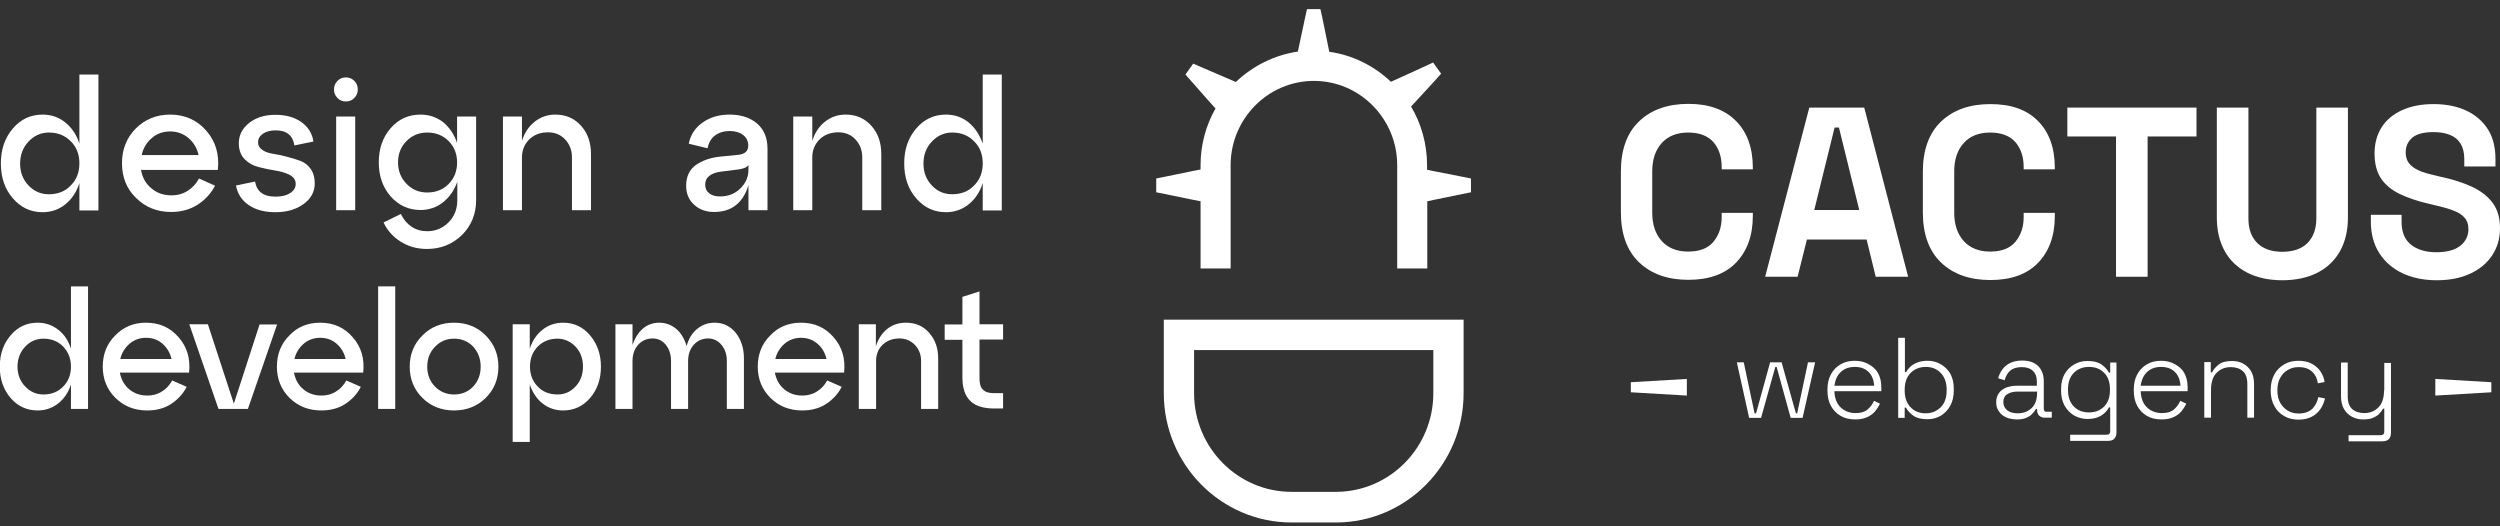 <svg width="190" height="40" viewBox="0 0 190 40" fill="none" xmlns="http://www.w3.org/2000/svg">
<rect x="0" y="0" width="190" height="40" fill="#333333" stroke="none"/>
<g clip-path="url(#clip0)">
<path d="M133.215 16.177H130.848V16.509C130.848 17.258 130.634 17.873 130.223 18.372C129.812 18.871 129.171 19.12 128.299 19.12C127.445 19.12 126.787 18.854 126.294 18.322C125.817 17.79 125.57 17.075 125.57 16.177V13.017C125.57 12.118 125.817 11.387 126.294 10.871C126.771 10.339 127.445 10.073 128.299 10.073C129.154 10.073 129.796 10.322 130.223 10.805C130.634 11.287 130.848 11.919 130.848 12.684V12.867H133.215V12.751C133.215 11.237 132.788 10.056 131.933 9.191C131.078 8.327 129.878 7.894 128.316 7.894C126.738 7.894 125.488 8.343 124.568 9.225C123.647 10.106 123.187 11.387 123.187 13.033V16.127C123.187 17.773 123.647 19.054 124.568 19.935C125.488 20.817 126.738 21.266 128.316 21.266C129.878 21.266 131.094 20.833 131.933 19.968C132.771 19.104 133.215 17.923 133.215 16.409V16.177Z" fill="white"/>
<path d="M137.325 18.206H141.863L142.553 21.033H145.019L141.682 8.177H137.506L134.152 21.033H136.618L137.325 18.206ZM139.43 9.69H139.758L141.304 15.96H137.884L139.43 9.69Z" fill="white"/>
<path d="M151.267 7.911C149.688 7.911 148.439 8.36 147.518 9.241C146.598 10.123 146.137 11.403 146.137 13.05V16.143C146.137 17.79 146.598 19.07 147.518 19.952C148.439 20.833 149.688 21.282 151.267 21.282C152.828 21.282 154.045 20.85 154.883 19.985C155.722 19.12 156.166 17.939 156.166 16.426V16.176H153.798V16.509C153.798 17.258 153.585 17.873 153.174 18.372C152.763 18.871 152.121 19.12 151.25 19.12C150.395 19.12 149.738 18.854 149.244 18.322C148.768 17.79 148.521 17.075 148.521 16.176V13.017C148.521 12.118 148.768 11.387 149.244 10.871C149.721 10.339 150.395 10.073 151.25 10.073C152.105 10.073 152.746 10.322 153.174 10.805C153.585 11.287 153.798 11.919 153.798 12.684V12.867H156.166V12.75C156.166 11.237 155.738 10.056 154.883 9.191C154.029 8.327 152.828 7.911 151.267 7.911Z" fill="white"/>
<path d="M157.119 10.372H160.818V21.033H163.218V10.372H166.934V8.177H157.119V10.372Z" fill="white"/>
<path d="M178.442 8.177H176.042V16.592C176.042 17.374 175.828 17.989 175.384 18.455C174.941 18.904 174.299 19.137 173.461 19.137C172.622 19.137 171.981 18.904 171.537 18.455C171.093 18.006 170.88 17.39 170.88 16.592V8.177H168.479V16.526C168.479 17.507 168.677 18.355 169.071 19.07C169.466 19.785 170.041 20.334 170.781 20.717C171.521 21.099 172.425 21.299 173.461 21.299C174.497 21.299 175.401 21.099 176.141 20.717C176.88 20.334 177.456 19.785 177.85 19.07C178.245 18.355 178.442 17.507 178.442 16.526V8.177Z" fill="white"/>
<path d="M189.424 15.395C189.046 14.896 188.52 14.497 187.846 14.181C187.172 13.881 186.383 13.615 185.479 13.432L185.068 13.332C184.558 13.216 184.147 13.1 183.818 12.95C183.49 12.8 183.243 12.617 183.079 12.401C182.914 12.185 182.832 11.919 182.832 11.586C182.832 11.104 183.013 10.738 183.342 10.455C183.687 10.173 184.229 10.04 184.953 10.04C185.429 10.04 185.857 10.106 186.202 10.256C186.547 10.389 186.827 10.622 187.008 10.921C187.189 11.22 187.287 11.62 187.287 12.102V12.651H189.655V12.102C189.655 11.171 189.457 10.389 189.046 9.773C188.635 9.158 188.076 8.692 187.369 8.376C186.662 8.06 185.857 7.911 184.953 7.911C184.049 7.911 183.259 8.06 182.585 8.36C181.911 8.659 181.385 9.092 181.024 9.64C180.662 10.206 180.465 10.871 180.465 11.653C180.465 12.434 180.629 13.066 180.958 13.565C181.287 14.048 181.763 14.447 182.388 14.746C183.013 15.046 183.753 15.295 184.624 15.495L185.035 15.594C185.577 15.711 186.038 15.844 186.432 15.993C186.81 16.127 187.106 16.309 187.304 16.542C187.501 16.759 187.6 17.058 187.6 17.407C187.6 17.923 187.402 18.338 186.991 18.671C186.58 19.004 185.972 19.17 185.15 19.17C184.344 19.17 183.703 18.971 183.226 18.588C182.75 18.205 182.52 17.623 182.52 16.858V16.326H180.185V16.842C180.185 17.773 180.399 18.571 180.826 19.237C181.254 19.902 181.829 20.401 182.585 20.767C183.342 21.116 184.196 21.299 185.183 21.299C186.169 21.299 187.008 21.133 187.731 20.8C188.454 20.467 189.013 20.002 189.408 19.403C189.803 18.804 190 18.122 190 17.341C190 16.542 189.803 15.894 189.424 15.395Z" fill="white"/>
<path d="M88.448 29.881C88.448 35.302 92.805 39.709 98.164 39.709H101.518C106.878 39.709 111.234 35.302 111.234 29.881V24.293H88.448V29.881ZM90.75 26.604H108.933V29.881C108.933 34.022 105.612 37.381 101.518 37.381H98.164C94.071 37.381 90.75 34.022 90.75 29.881V26.604Z" fill="white"/>
<path d="M108.933 13L108.456 12.9V12.551C108.456 10.921 108.012 9.391 107.24 8.094L107.568 7.744L109.081 6.098L109.525 5.599L108.917 4.751L108.308 5.034L106.27 5.965L105.711 6.214C104.445 5.017 102.817 4.185 101.025 3.936L100.91 3.37L100.499 1.358L100.351 0.693H99.332L99.184 1.358L98.757 3.354L98.641 3.919C96.833 4.185 95.205 5.017 93.923 6.231L93.15 5.898L91.293 5.1L90.684 4.834L90.093 5.666L90.536 6.165L91.885 7.695L92.378 8.243C91.654 9.524 91.243 10.988 91.243 12.551V12.883L90.717 12.983L88.531 13.432L87.873 13.565V14.613L88.531 14.746L90.717 15.195L91.243 15.295V20.401H93.528V12.551C93.528 9.025 96.373 6.148 99.858 6.148C103.343 6.148 106.187 9.025 106.187 12.551V20.401H108.473V15.295L108.949 15.195L111.136 14.746L111.794 14.613V13.565L111.136 13.432L108.933 13Z" fill="white"/>
<path d="M136.585 31.411H136.487L135.402 27.535H134.53L133.462 31.411H133.347L132.525 27.535H131.999L132.936 31.76H133.84L134.925 27.885H135.024L136.092 31.76H136.996L137.95 27.535H137.407L136.585 31.411Z" fill="white"/>
<path d="M141.994 27.669C141.698 27.502 141.353 27.419 140.959 27.419C140.564 27.419 140.202 27.502 139.89 27.685C139.578 27.868 139.331 28.118 139.15 28.45C138.969 28.783 138.887 29.165 138.887 29.598V29.698C138.887 30.13 138.969 30.512 139.15 30.845C139.331 31.178 139.578 31.427 139.89 31.61C140.202 31.793 140.581 31.876 141.008 31.876C141.386 31.876 141.682 31.81 141.929 31.693C142.175 31.577 142.373 31.427 142.521 31.244C142.668 31.061 142.784 30.878 142.882 30.679L142.422 30.463C142.307 30.729 142.142 30.945 141.929 31.128C141.715 31.311 141.419 31.394 141.024 31.394C140.564 31.394 140.186 31.244 139.89 30.962C139.594 30.679 139.43 30.263 139.413 29.731H142.981V29.448C142.981 29.016 142.899 28.65 142.718 28.334C142.537 28.018 142.29 27.835 141.994 27.669ZM139.413 29.315C139.479 28.849 139.643 28.5 139.923 28.251C140.202 28.001 140.548 27.885 140.959 27.885C141.386 27.885 141.731 28.001 141.994 28.251C142.257 28.5 142.405 28.849 142.438 29.315H139.413Z" fill="white"/>
<path d="M147.502 27.685C147.19 27.502 146.861 27.419 146.483 27.419C146.187 27.419 145.924 27.469 145.71 27.552C145.496 27.635 145.315 27.752 145.184 27.868C145.052 28.001 144.937 28.134 144.871 28.284H144.773V25.673H144.263V31.76H144.756V30.978H144.855C144.97 31.211 145.167 31.411 145.414 31.593C145.677 31.776 146.022 31.86 146.483 31.86C146.861 31.86 147.19 31.776 147.502 31.593C147.798 31.411 148.044 31.161 148.225 30.828C148.406 30.496 148.488 30.113 148.488 29.664V29.564C148.488 29.116 148.406 28.733 148.225 28.4C148.044 28.101 147.798 27.852 147.502 27.685ZM147.946 29.681C147.946 30.213 147.798 30.646 147.502 30.945C147.206 31.244 146.828 31.411 146.351 31.411C145.874 31.411 145.496 31.261 145.2 30.945C144.904 30.646 144.756 30.213 144.756 29.681V29.614C144.756 29.082 144.904 28.65 145.2 28.351C145.496 28.051 145.891 27.885 146.351 27.885C146.828 27.885 147.206 28.035 147.502 28.351C147.798 28.666 147.946 29.082 147.946 29.614V29.681Z" fill="white"/>
<path d="M155.327 31.045V28.982C155.327 28.483 155.179 28.101 154.9 27.818C154.604 27.535 154.209 27.402 153.667 27.402C153.322 27.402 153.026 27.469 152.779 27.585C152.532 27.702 152.335 27.868 152.187 28.068C152.039 28.267 151.924 28.5 151.858 28.75L152.352 28.899C152.434 28.6 152.565 28.35 152.779 28.168C152.993 27.985 153.289 27.901 153.65 27.901C154.029 27.901 154.308 28.001 154.505 28.184C154.703 28.384 154.801 28.65 154.801 28.982V29.315H153.272C152.993 29.315 152.73 29.365 152.483 29.448C152.253 29.548 152.056 29.681 151.924 29.864C151.793 30.047 151.71 30.28 151.71 30.562C151.71 30.845 151.776 31.078 151.924 31.277C152.056 31.477 152.253 31.627 152.483 31.727C152.713 31.826 152.993 31.876 153.272 31.876C153.552 31.876 153.798 31.843 153.979 31.76C154.177 31.677 154.324 31.593 154.44 31.46C154.555 31.344 154.653 31.211 154.735 31.078H154.818V31.145C154.818 31.327 154.867 31.477 154.966 31.577C155.064 31.677 155.212 31.743 155.393 31.743H155.936V31.294H155.525C155.41 31.311 155.327 31.228 155.327 31.045ZM154.818 29.864C154.818 30.363 154.686 30.745 154.407 31.011C154.127 31.277 153.782 31.411 153.338 31.411C153.026 31.411 152.763 31.344 152.565 31.194C152.368 31.045 152.253 30.828 152.253 30.562C152.253 30.296 152.352 30.08 152.549 29.964C152.746 29.831 152.993 29.764 153.289 29.764H154.818V29.864Z" fill="white"/>
<path d="M160.375 28.317H160.276C160.161 28.084 159.964 27.885 159.717 27.702C159.454 27.519 159.109 27.436 158.648 27.436C158.27 27.436 157.941 27.519 157.629 27.702C157.333 27.868 157.086 28.118 156.906 28.434C156.725 28.75 156.643 29.132 156.643 29.581V29.681C156.643 30.13 156.725 30.496 156.906 30.828C157.086 31.145 157.333 31.394 157.629 31.577C157.941 31.743 158.27 31.843 158.648 31.843C158.961 31.843 159.224 31.793 159.437 31.71C159.651 31.627 159.816 31.51 159.964 31.377C160.095 31.244 160.21 31.111 160.276 30.962H160.375V32.774C160.375 32.941 160.292 33.041 160.111 33.041H157.333V33.506H160.194C160.424 33.506 160.588 33.456 160.687 33.34C160.802 33.223 160.851 33.057 160.851 32.858V27.552H160.375V28.317ZM160.358 29.648C160.358 30.18 160.21 30.596 159.914 30.895C159.618 31.194 159.24 31.344 158.763 31.344C158.287 31.344 157.908 31.194 157.613 30.895C157.317 30.596 157.169 30.18 157.169 29.648V29.581C157.169 29.049 157.317 28.633 157.613 28.334C157.908 28.035 158.303 27.885 158.763 27.885C159.24 27.885 159.618 28.035 159.914 28.334C160.21 28.633 160.358 29.049 160.358 29.581V29.648Z" fill="white"/>
<path d="M165.274 27.669C164.978 27.502 164.633 27.419 164.238 27.419C163.843 27.419 163.482 27.502 163.169 27.685C162.857 27.868 162.61 28.118 162.43 28.45C162.249 28.783 162.167 29.165 162.167 29.598V29.698C162.167 30.13 162.249 30.512 162.43 30.845C162.61 31.178 162.857 31.427 163.169 31.61C163.482 31.793 163.86 31.876 164.287 31.876C164.665 31.876 164.961 31.81 165.208 31.693C165.455 31.577 165.652 31.427 165.8 31.244C165.948 31.061 166.063 30.878 166.161 30.679L165.701 30.463C165.586 30.729 165.422 30.945 165.208 31.128C164.994 31.311 164.698 31.394 164.304 31.394C163.843 31.394 163.465 31.244 163.169 30.962C162.873 30.679 162.709 30.263 162.693 29.731H166.26V29.448C166.26 29.016 166.178 28.65 165.997 28.334C165.816 28.018 165.57 27.835 165.274 27.669ZM162.693 29.315C162.758 28.849 162.923 28.5 163.202 28.251C163.482 28.001 163.827 27.885 164.238 27.885C164.665 27.885 165.011 28.001 165.274 28.251C165.537 28.5 165.685 28.849 165.718 29.315H162.693Z" fill="white"/>
<path d="M170.485 27.635C170.239 27.502 169.959 27.436 169.647 27.436C169.203 27.436 168.858 27.519 168.627 27.702C168.397 27.885 168.216 28.084 168.118 28.301H168.019V27.519H167.526V31.743H168.036V29.631C168.036 29.049 168.183 28.617 168.463 28.334C168.742 28.051 169.104 27.901 169.532 27.901C169.91 27.901 170.222 28.001 170.452 28.201C170.682 28.4 170.798 28.733 170.798 29.199V31.743H171.307V29.165C171.307 28.783 171.225 28.45 171.077 28.201C170.929 27.968 170.732 27.768 170.485 27.635Z" fill="white"/>
<path d="M175.746 31.061C175.5 31.294 175.154 31.427 174.694 31.427C174.398 31.427 174.119 31.361 173.872 31.211C173.625 31.061 173.445 30.862 173.297 30.612C173.149 30.346 173.083 30.047 173.083 29.698V29.631C173.083 29.282 173.149 28.966 173.297 28.716C173.445 28.45 173.625 28.251 173.872 28.118C174.119 27.968 174.382 27.901 174.694 27.901C175.006 27.901 175.253 27.951 175.467 28.068C175.68 28.184 175.828 28.334 175.944 28.517C176.059 28.7 176.124 28.916 176.157 29.132L176.667 29.032C176.634 28.766 176.535 28.5 176.371 28.251C176.207 28.001 175.993 27.802 175.713 27.652C175.434 27.502 175.089 27.419 174.694 27.419C174.283 27.419 173.921 27.502 173.609 27.685C173.297 27.868 173.034 28.118 172.853 28.45C172.672 28.783 172.573 29.165 172.573 29.614V29.698C172.573 30.147 172.672 30.529 172.853 30.862C173.034 31.194 173.28 31.444 173.609 31.627C173.921 31.81 174.283 31.893 174.694 31.893C175.089 31.893 175.434 31.81 175.713 31.66C175.993 31.51 176.207 31.311 176.371 31.061C176.535 30.812 176.634 30.562 176.7 30.28L176.19 30.18C176.124 30.529 175.976 30.812 175.746 31.061Z" fill="white"/>
<path d="M181.188 29.664C181.188 30.246 181.04 30.679 180.761 30.962C180.481 31.244 180.119 31.394 179.692 31.394C179.314 31.394 179.002 31.294 178.771 31.095C178.541 30.895 178.426 30.562 178.426 30.097V27.552H177.917V30.13C177.917 30.512 177.999 30.845 178.147 31.095C178.295 31.344 178.508 31.544 178.755 31.677C179.018 31.81 179.281 31.876 179.593 31.876C179.906 31.876 180.136 31.843 180.333 31.76C180.53 31.677 180.695 31.577 180.81 31.46C180.941 31.327 181.024 31.211 181.106 31.061H181.205V32.808C181.205 32.974 181.122 33.074 180.941 33.074H178.492V33.539H181.04C181.27 33.539 181.435 33.489 181.55 33.373C181.665 33.257 181.714 33.09 181.714 32.891V27.585H181.205V29.664H181.188Z" fill="white"/>
<path d="M123.943 29.814L128.201 30.063V28.799L123.943 29.049V29.814Z" fill="white"/>
<path d="M185.084 30.063L189.342 29.814V29.049L185.084 28.799V30.063Z" fill="white"/>
<path d="M6.034 10.921V5.666H7.48V15.993H6.034V13.915C5.82 14.596 5.458 15.129 4.965 15.528C4.472 15.927 3.897 16.127 3.239 16.127C2.335 16.127 1.578 15.777 0.97 15.062C0.362 14.364 0.066 13.482 0.066 12.418C0.066 11.37 0.362 10.489 0.97 9.773C1.578 9.058 2.335 8.709 3.239 8.709C3.897 8.709 4.472 8.909 4.965 9.308C5.458 9.707 5.82 10.239 6.034 10.921ZM3.716 14.763C4.39 14.763 4.949 14.547 5.376 14.098C5.82 13.649 6.034 13.1 6.034 12.418C6.034 11.736 5.82 11.17 5.376 10.738C4.932 10.289 4.39 10.073 3.716 10.073C3.107 10.073 2.598 10.306 2.17 10.755C1.743 11.204 1.529 11.769 1.529 12.434C1.529 13.1 1.743 13.649 2.17 14.098C2.598 14.547 3.107 14.763 3.716 14.763Z" fill="white"/>
<path d="M12.922 8.709C14.057 8.709 14.977 9.125 15.684 9.94C16.391 10.755 16.687 11.752 16.555 12.917H10.719C10.818 13.499 11.081 13.964 11.508 14.314C11.936 14.68 12.445 14.846 13.037 14.846C13.498 14.846 13.909 14.729 14.27 14.497C14.632 14.264 14.912 13.964 15.125 13.565L16.342 14.114C16.029 14.713 15.585 15.195 15.01 15.561C14.435 15.927 13.761 16.11 13.004 16.11C11.952 16.11 11.064 15.761 10.341 15.045C9.618 14.347 9.272 13.466 9.272 12.401C9.272 11.353 9.618 10.472 10.325 9.757C11.015 9.075 11.886 8.709 12.922 8.709ZM12.922 9.99C12.396 9.99 11.919 10.156 11.541 10.489C11.147 10.821 10.884 11.254 10.768 11.786H15.092C14.977 11.254 14.714 10.821 14.32 10.489C13.925 10.156 13.465 9.99 12.922 9.99Z" fill="white"/>
<path d="M17.936 14.098L19.383 13.798C19.515 14.563 20.024 14.946 20.929 14.946C21.389 14.946 21.751 14.863 22.047 14.68C22.326 14.497 22.474 14.264 22.474 13.981C22.474 13.682 22.326 13.466 22.03 13.299C21.734 13.15 21.372 13.033 20.962 12.967C20.534 12.9 20.107 12.817 19.679 12.7C19.252 12.601 18.89 12.401 18.594 12.102C18.298 11.803 18.15 11.387 18.15 10.888C18.15 10.272 18.413 9.757 18.939 9.341C19.465 8.925 20.14 8.726 20.929 8.726C21.734 8.726 22.375 8.909 22.901 9.275C23.411 9.64 23.724 10.123 23.822 10.755L22.375 11.054C22.26 10.289 21.784 9.907 20.945 9.907C20.567 9.907 20.238 9.99 19.992 10.156C19.745 10.322 19.613 10.539 19.613 10.805C19.613 11.054 19.712 11.237 19.926 11.387C20.14 11.536 20.403 11.636 20.731 11.686C21.06 11.736 21.405 11.803 21.767 11.902C22.145 12.002 22.491 12.102 22.803 12.218C23.132 12.335 23.395 12.534 23.608 12.834C23.822 13.133 23.921 13.499 23.921 13.948C23.921 14.563 23.641 15.095 23.066 15.511C22.491 15.927 21.784 16.127 20.929 16.127C20.09 16.127 19.416 15.944 18.89 15.578C18.364 15.212 18.052 14.729 17.936 14.098Z" fill="white"/>
<path d="M25.647 7.445C25.466 7.262 25.384 7.063 25.384 6.796C25.384 6.547 25.466 6.331 25.647 6.148C25.828 5.965 26.041 5.882 26.288 5.882C26.535 5.882 26.748 5.965 26.929 6.148C27.11 6.331 27.192 6.53 27.192 6.796C27.192 7.046 27.11 7.262 26.929 7.445C26.748 7.628 26.551 7.711 26.288 7.711C26.025 7.711 25.811 7.628 25.647 7.445ZM26.995 15.977H25.548V8.859H26.995V15.977Z" fill="white"/>
<path d="M34.739 10.871V8.859H36.185V15.212C36.185 16.259 35.824 17.141 35.117 17.856C34.393 18.555 33.505 18.921 32.453 18.921C31.713 18.921 31.039 18.738 30.464 18.372C29.872 18.006 29.445 17.523 29.149 16.908L30.464 16.259C30.661 16.675 30.924 16.991 31.27 17.224C31.615 17.457 32.009 17.573 32.47 17.573C33.111 17.573 33.653 17.34 34.097 16.892C34.541 16.442 34.755 15.877 34.755 15.212V13.815C34.525 14.463 34.163 14.979 33.67 15.378C33.177 15.761 32.601 15.96 31.96 15.96C31.056 15.96 30.3 15.611 29.691 14.929C29.083 14.23 28.787 13.366 28.787 12.335C28.787 11.303 29.083 10.439 29.691 9.74C30.3 9.042 31.056 8.709 31.96 8.709C32.618 8.709 33.193 8.909 33.686 9.291C34.163 9.69 34.525 10.222 34.739 10.871ZM32.47 14.63C33.127 14.63 33.67 14.414 34.097 13.981C34.525 13.549 34.739 13 34.739 12.351C34.739 11.703 34.525 11.154 34.097 10.721C33.67 10.289 33.127 10.073 32.47 10.073C31.845 10.073 31.319 10.289 30.892 10.721C30.464 11.154 30.25 11.703 30.25 12.335C30.25 12.983 30.464 13.532 30.892 13.964C31.319 14.414 31.845 14.63 32.47 14.63Z" fill="white"/>
<path d="M42.202 8.709C43.008 8.709 43.649 8.992 44.159 9.557C44.668 10.123 44.915 10.838 44.915 11.719V15.977H43.468V11.952C43.468 11.403 43.287 10.954 42.942 10.588C42.597 10.222 42.153 10.056 41.643 10.056C41.068 10.056 40.591 10.239 40.229 10.588C39.868 10.954 39.67 11.403 39.67 11.952V15.977H38.224V8.859H39.67V10.705C39.868 10.089 40.18 9.607 40.624 9.258C41.084 8.892 41.61 8.709 42.202 8.709Z" fill="white"/>
<path d="M55.453 8.709C56.291 8.709 56.982 8.925 57.524 9.374C58.05 9.823 58.33 10.455 58.33 11.303V15.977H56.883V14.081C56.456 15.445 55.584 16.11 54.269 16.11C53.661 16.11 53.151 15.927 52.757 15.561C52.346 15.195 52.148 14.713 52.148 14.114C52.148 13.416 52.395 12.9 52.872 12.551C53.365 12.201 53.973 11.985 54.73 11.902L56.094 11.769C56.604 11.719 56.867 11.486 56.867 11.071C56.867 10.721 56.735 10.455 56.472 10.256C56.209 10.056 55.864 9.956 55.453 9.956C55.026 9.956 54.647 10.073 54.351 10.289C54.056 10.505 53.858 10.838 53.776 11.27L52.346 10.921C52.477 10.256 52.822 9.723 53.382 9.324C53.957 8.909 54.647 8.709 55.453 8.709ZM54.746 14.929C55.338 14.929 55.847 14.729 56.258 14.33C56.669 13.931 56.883 13.449 56.883 12.917V12.534C56.768 12.717 56.505 12.834 56.078 12.883L54.746 13.05C54.401 13.1 54.121 13.199 53.907 13.366C53.694 13.532 53.595 13.748 53.595 14.031C53.595 14.314 53.694 14.53 53.907 14.696C54.121 14.863 54.384 14.929 54.746 14.929Z" fill="white"/>
<path d="M64.265 8.709C65.071 8.709 65.712 8.992 66.222 9.557C66.731 10.123 66.978 10.838 66.978 11.719V15.977H65.531V11.952C65.531 11.403 65.35 10.954 65.005 10.588C64.66 10.222 64.216 10.056 63.706 10.056C63.131 10.056 62.654 10.239 62.292 10.588C61.931 10.954 61.733 11.403 61.733 11.952V15.977H60.287V8.859H61.733V10.705C61.931 10.089 62.243 9.607 62.687 9.258C63.147 8.892 63.673 8.709 64.265 8.709Z" fill="white"/>
<path d="M74.688 10.921V5.666H76.135V15.993H74.688V13.915C74.474 14.596 74.113 15.129 73.619 15.528C73.126 15.927 72.551 16.127 71.893 16.127C70.989 16.127 70.233 15.777 69.624 15.062C69.016 14.364 68.72 13.482 68.72 12.418C68.72 11.37 69.016 10.489 69.624 9.773C70.233 9.058 70.989 8.709 71.893 8.709C72.551 8.709 73.126 8.909 73.619 9.308C74.096 9.707 74.458 10.239 74.688 10.921ZM72.37 14.763C73.044 14.763 73.603 14.547 74.03 14.098C74.474 13.649 74.688 13.1 74.688 12.418C74.688 11.736 74.474 11.17 74.03 10.738C73.587 10.289 73.044 10.073 72.37 10.073C71.762 10.073 71.252 10.306 70.825 10.755C70.397 11.204 70.183 11.769 70.183 12.434C70.183 13.1 70.397 13.649 70.825 14.098C71.236 14.547 71.762 14.763 72.37 14.763Z" fill="white"/>
<path d="M5.392 26.504V21.764H6.691V31.078H5.392V29.215C5.195 29.831 4.866 30.313 4.422 30.662C3.978 31.011 3.452 31.194 2.86 31.194C2.038 31.194 1.348 30.878 0.805 30.246C0.263 29.614 -0.017 28.816 -0.017 27.868C-0.017 26.92 0.263 26.122 0.805 25.49C1.348 24.841 2.038 24.525 2.86 24.525C3.452 24.525 3.978 24.708 4.422 25.057C4.883 25.407 5.195 25.889 5.392 26.504ZM3.304 29.98C3.913 29.98 4.406 29.781 4.8 29.381C5.195 28.982 5.392 28.483 5.392 27.868C5.392 27.253 5.195 26.754 4.8 26.338C4.406 25.939 3.913 25.739 3.304 25.739C2.762 25.739 2.285 25.939 1.907 26.355C1.529 26.754 1.331 27.269 1.331 27.868C1.331 28.467 1.529 28.966 1.907 29.365C2.301 29.781 2.762 29.98 3.304 29.98Z" fill="white"/>
<path d="M11.097 24.525C12.116 24.525 12.938 24.891 13.58 25.64C14.221 26.371 14.484 27.269 14.369 28.317H9.108C9.207 28.833 9.437 29.265 9.815 29.581C10.193 29.897 10.653 30.063 11.196 30.063C11.607 30.063 11.985 29.964 12.314 29.747C12.643 29.548 12.889 29.265 13.086 28.916L14.188 29.398C13.908 29.947 13.497 30.379 12.988 30.712C12.462 31.045 11.87 31.194 11.179 31.194C10.226 31.194 9.42 30.878 8.779 30.246C8.138 29.614 7.809 28.816 7.809 27.868C7.809 26.92 8.121 26.122 8.763 25.49C9.387 24.841 10.16 24.525 11.097 24.525ZM11.097 25.673C10.62 25.673 10.193 25.823 9.848 26.122C9.502 26.421 9.256 26.804 9.141 27.286H13.037C12.922 26.804 12.692 26.421 12.347 26.122C12.018 25.823 11.59 25.673 11.097 25.673Z" fill="white"/>
<path d="M17.772 30.679L19.728 24.658H21.06L18.841 31.078H16.605L14.385 24.642H15.799L17.772 30.679Z" fill="white"/>
<path d="M24.331 24.525C25.351 24.525 26.173 24.891 26.814 25.64C27.455 26.371 27.718 27.269 27.603 28.317H22.342C22.441 28.833 22.671 29.265 23.049 29.581C23.427 29.897 23.888 30.063 24.43 30.063C24.841 30.063 25.219 29.964 25.548 29.747C25.877 29.548 26.123 29.265 26.321 28.916L27.422 29.398C27.143 29.947 26.732 30.379 26.222 30.712C25.696 31.045 25.104 31.194 24.414 31.194C23.46 31.194 22.655 30.878 22.013 30.246C21.372 29.614 21.044 28.816 21.044 27.868C21.044 26.92 21.356 26.122 21.997 25.49C22.605 24.841 23.394 24.525 24.331 24.525ZM24.331 25.673C23.855 25.673 23.427 25.823 23.082 26.122C22.737 26.421 22.49 26.804 22.375 27.286H26.271C26.156 26.804 25.926 26.421 25.581 26.122C25.236 25.823 24.825 25.673 24.331 25.673Z" fill="white"/>
<path d="M30.037 31.078H28.738V21.764H30.037V31.078Z" fill="white"/>
<path d="M32.108 30.246C31.467 29.614 31.138 28.816 31.138 27.868C31.138 26.92 31.467 26.122 32.108 25.49C32.749 24.841 33.555 24.525 34.508 24.525C35.462 24.525 36.267 24.841 36.909 25.49C37.55 26.139 37.879 26.92 37.879 27.868C37.879 28.816 37.55 29.614 36.909 30.246C36.267 30.878 35.462 31.194 34.508 31.194C33.555 31.194 32.749 30.878 32.108 30.246ZM33.062 26.355C32.667 26.754 32.47 27.269 32.47 27.868C32.47 28.467 32.667 28.982 33.062 29.382C33.456 29.781 33.933 29.98 34.508 29.98C35.084 29.98 35.577 29.781 35.955 29.382C36.333 28.982 36.531 28.483 36.531 27.868C36.531 27.253 36.333 26.754 35.955 26.338C35.577 25.939 35.084 25.739 34.508 25.739C33.933 25.739 33.456 25.939 33.062 26.355Z" fill="white"/>
<path d="M42.794 24.525C43.616 24.525 44.306 24.841 44.849 25.49C45.392 26.139 45.671 26.92 45.671 27.868C45.671 28.816 45.392 29.614 44.849 30.246C44.306 30.878 43.616 31.194 42.794 31.194C42.202 31.194 41.676 31.011 41.232 30.662C40.788 30.313 40.459 29.814 40.262 29.215V33.589H38.963V24.642H40.262V26.504C40.459 25.889 40.788 25.407 41.232 25.058C41.676 24.708 42.202 24.525 42.794 24.525ZM42.367 29.98C42.909 29.98 43.369 29.781 43.748 29.365C44.126 28.966 44.306 28.45 44.306 27.868C44.306 27.269 44.126 26.754 43.748 26.355C43.369 25.956 42.909 25.739 42.367 25.739C41.758 25.739 41.265 25.939 40.87 26.338C40.476 26.737 40.279 27.253 40.279 27.868C40.279 28.467 40.476 28.982 40.87 29.382C41.249 29.781 41.758 29.98 42.367 29.98Z" fill="white"/>
<path d="M54.302 24.525C54.96 24.525 55.486 24.775 55.913 25.29C56.324 25.806 56.538 26.454 56.538 27.236V31.078H55.239V27.436C55.239 26.937 55.108 26.538 54.828 26.205C54.565 25.889 54.22 25.723 53.825 25.723C53.381 25.723 53.003 25.889 52.724 26.205C52.444 26.521 52.296 26.937 52.296 27.436V31.078H50.998V27.436C50.998 26.937 50.866 26.538 50.603 26.205C50.34 25.889 50.011 25.723 49.6 25.723C49.156 25.723 48.778 25.889 48.499 26.205C48.219 26.521 48.071 26.937 48.071 27.436V31.078H46.773V24.642H48.071V26.222C48.252 25.689 48.515 25.274 48.86 24.974C49.206 24.675 49.633 24.525 50.093 24.525C50.603 24.525 51.031 24.692 51.409 25.008C51.77 25.324 52.033 25.773 52.181 26.305C52.329 25.756 52.592 25.324 52.97 25.008C53.349 24.692 53.792 24.525 54.302 24.525Z" fill="white"/>
<path d="M60.878 24.525C61.898 24.525 62.72 24.891 63.361 25.64C64.002 26.371 64.265 27.269 64.15 28.317H58.889C58.988 28.833 59.218 29.265 59.596 29.581C59.974 29.897 60.434 30.063 60.977 30.063C61.388 30.063 61.766 29.964 62.095 29.747C62.424 29.548 62.67 29.265 62.868 28.916L63.969 29.398C63.69 29.947 63.279 30.379 62.769 30.712C62.243 31.045 61.651 31.194 60.961 31.194C60.007 31.194 59.202 30.878 58.56 30.246C57.919 29.614 57.59 28.816 57.59 27.868C57.59 26.92 57.903 26.122 58.544 25.49C59.152 24.841 59.941 24.525 60.878 24.525ZM60.878 25.673C60.402 25.673 59.974 25.823 59.629 26.122C59.284 26.421 59.037 26.804 58.922 27.286H62.818C62.703 26.804 62.473 26.421 62.128 26.122C61.783 25.823 61.355 25.673 60.878 25.673Z" fill="white"/>
<path d="M68.852 24.525C69.575 24.525 70.167 24.775 70.611 25.29C71.072 25.806 71.302 26.454 71.302 27.236V31.078H70.003V27.436C70.003 26.937 69.838 26.538 69.526 26.205C69.214 25.889 68.819 25.723 68.359 25.723C67.833 25.723 67.405 25.889 67.076 26.205C66.748 26.521 66.583 26.937 66.583 27.436V31.078H65.268V24.642H66.567V26.305C66.748 25.756 67.027 25.324 67.438 24.991C67.849 24.675 68.309 24.525 68.852 24.525Z" fill="white"/>
<path d="M73.143 25.823H71.795V24.658H73.143V22.563L74.442 22.147V24.642H76.234V25.806H74.442V28.766C74.442 29.165 74.524 29.448 74.705 29.614C74.886 29.797 75.149 29.88 75.543 29.88H76.234V31.045H75.543C74.721 31.045 74.113 30.845 73.735 30.462C73.34 30.08 73.143 29.481 73.143 28.683V25.823Z" fill="white"/>
</g>
<defs>
<clipPath id="clip0">
<rect width="190" height="39" fill="white" transform="translate(0 0.693)"/>
</clipPath>
</defs>
</svg>
